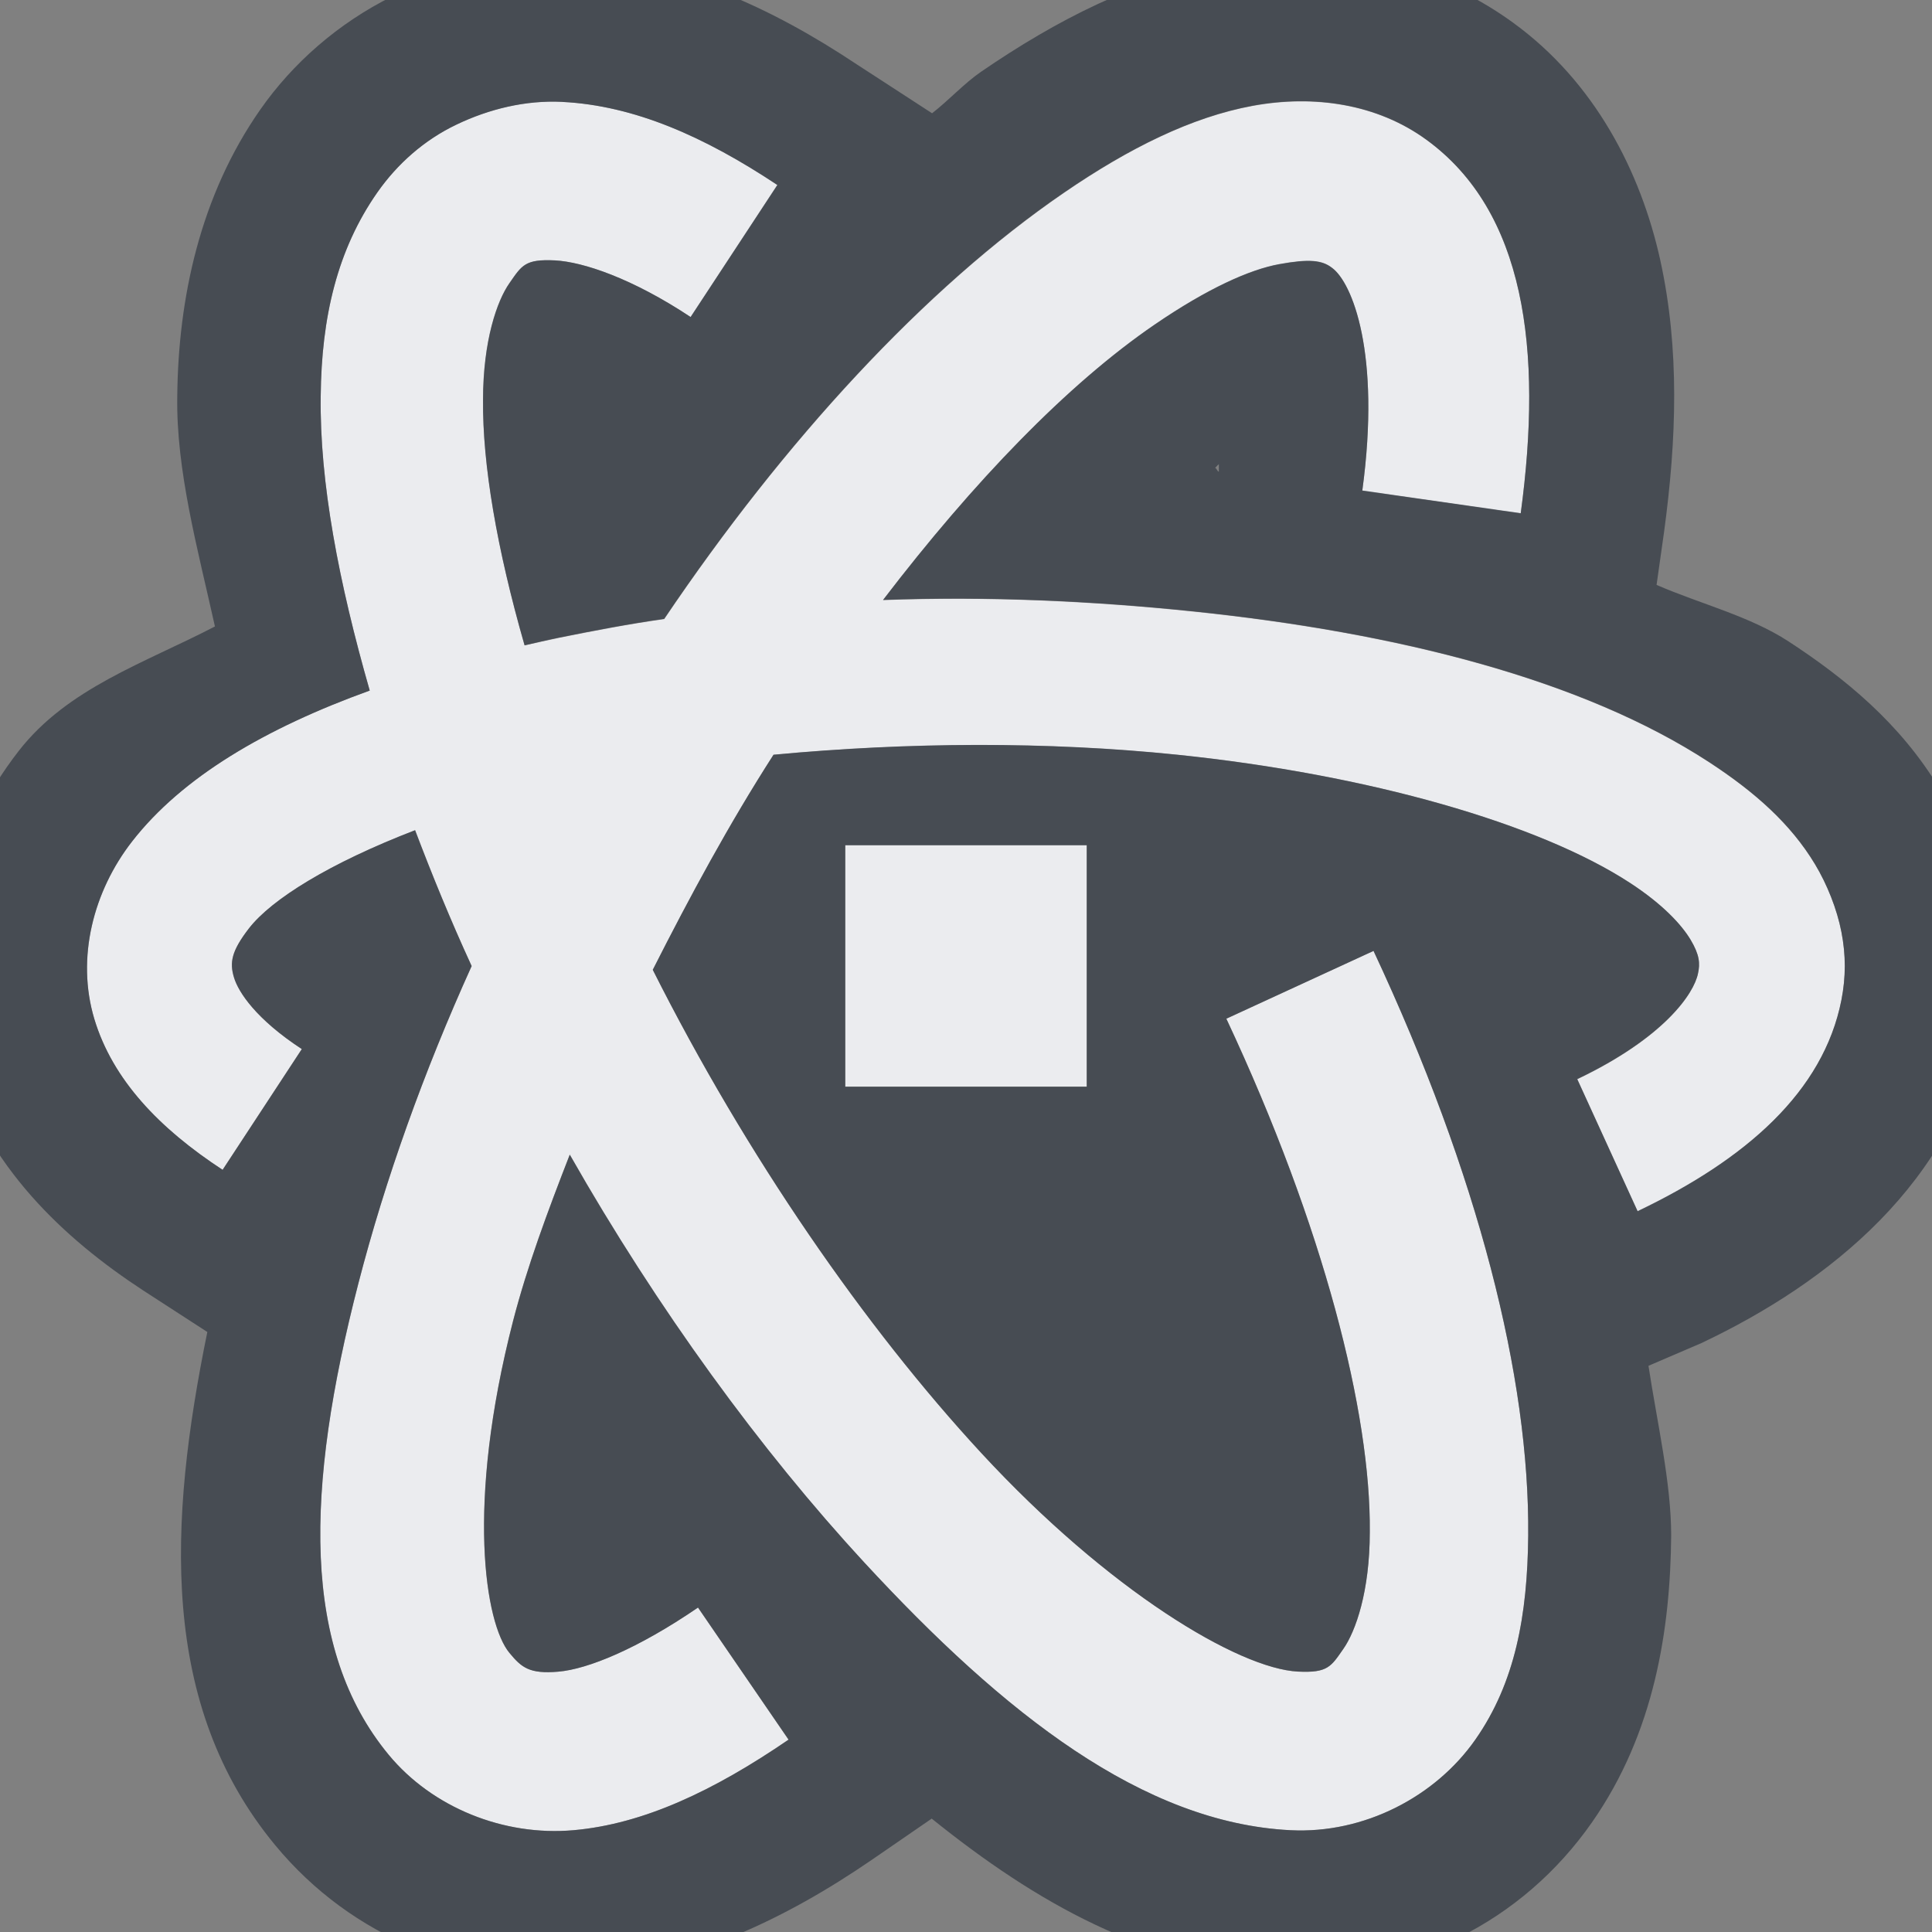 <?xml version="1.0" encoding="UTF-8" standalone="no"?>
<!-- Created with Inkscape (http://www.inkscape.org/) -->

<svg
   xmlns:dc="http://purl.org/dc/elements/1.1/"
   xmlns:cc="http://creativecommons.org/ns#"
   xmlns:rdf="http://www.w3.org/1999/02/22-rdf-syntax-ns#"
   xmlns:svg="http://www.w3.org/2000/svg"
   xmlns="http://www.w3.org/2000/svg"
   xmlns:sodipodi="http://sodipodi.sourceforge.net/DTD/sodipodi-0.dtd"
   xmlns:inkscape="http://www.inkscape.org/namespaces/inkscape"
   width="16"
   height="16"
   id="svg27665"
   version="1.1"
   inkscape:version="0.48.3.1 r9886"
   sodipodi:docname="atom.svg">
  <rect width="100%" height="100%" fill="#808080" stroke="none"/>
  <defs
     id="defs27667" />
  <sodipodi:namedview
     id="base"
     pagecolor="#ffffff"
     bordercolor="#666666"
     borderopacity="1.0"
     inkscape:pageopacity="0.0"
     inkscape:pageshadow="2"
     inkscape:zoom="45.254834"
     inkscape:cx="8.4222743"
     inkscape:cy="8.1043623"
     inkscape:document-units="px"
     inkscape:current-layer="layer1"
     showgrid="true"
     inkscape:window-width="1920"
     inkscape:window-height="1023"
     inkscape:window-x="-10"
     inkscape:window-y="35"
     inkscape:window-maximized="1"
     inkscape:snap-bbox="true"
     inkscape:bbox-paths="true"
     inkscape:bbox-nodes="true"
     inkscape:snap-bbox-edge-midpoints="true"
     inkscape:snap-bbox-midpoints="true"
     inkscape:object-paths="true"
     inkscape:snap-intersection-paths="true"
     inkscape:object-nodes="true"
     inkscape:snap-smooth-nodes="true"
     inkscape:snap-midpoints="true"
     inkscape:snap-object-midpoints="true"
     inkscape:snap-center="true"
     inkscape:snap-global="false"
     showguides="false"
     inkscape:guide-bbox="true"
     fit-margin-top="0"
     fit-margin-left="0"
     fit-margin-right="0"
     fit-margin-bottom="0"
     inkscape:showpageshadow="false">
    <sodipodi:guide
       orientation="0,1"
       position="600,300"
       id="guide3572" />
    <sodipodi:guide
       orientation="1,0"
       position="294.419,12.122"
       id="guide3574" />
    <sodipodi:guide
       orientation="0,1"
       position="456.044,600"
       id="guide3576" />
    <sodipodi:guide
       orientation="0,1"
       position="-2.8882813e-06,-8.4406273e-05"
       id="guide3578" />
    <sodipodi:guide
       orientation="1,0"
       position="-2.8882813e-06,157.584"
       id="guide3580" />
    <sodipodi:guide
       orientation="1,0"
       position="600,121.218"
       id="guide3582" />
    <sodipodi:guide
       orientation="0,1"
       position="600,-714.344"
       id="guide5928" />
    <sodipodi:guide
       orientation="0,1"
       position="600,-414.344"
       id="guide5930" />
    <sodipodi:guide
       orientation="0,1"
       position="600,-1014.343"
       id="guide5932" />
    <sodipodi:guide
       orientation="0,1"
       position="451.57,524.996"
       id="guide5294" />
    <sodipodi:guide
       orientation="0,1"
       position="451.57,75.014"
       id="guide5296" />
    <sodipodi:guide
       orientation="0,1"
       position="496.015,-931.364"
       id="guide5413" />
    <sodipodi:guide
       orientation="0,1"
       position="457.349,-489.344"
       id="guide5415" />
    <inkscape:grid
       type="xygrid"
       id="grid3070"
       empspacing="5"
       visible="true"
       enabled="true"
       snapvisiblegridlinesonly="true"
       originx="4.3243213e-05px"
       originy="-2.6947047e-05px" />
  </sodipodi:namedview>
  <g
     inkscape:label="Camada 1"
     inkscape:groupmode="layer"
     id="layer1"
     transform="translate(3364.417,-2100.719)">
    <path
       id="path3824"
       d="m -3359.761,2101.562 c -0.305,-0.015 -0.608,0.06 -0.875,0.188 -0.267,0.127 -0.491,0.326 -0.656,0.562 -0.331,0.473 -0.463,1.032 -0.469,1.688 -0.01,0.711 0.15,1.545 0.406,2.438 -0.865,0.312 -1.554,0.717 -1.969,1.25 -0.32,0.411 -0.464,0.963 -0.312,1.469 0.152,0.506 0.54,0.908 1.062,1.25 l 0.656,-1 c -0.377,-0.246 -0.525,-0.47 -0.562,-0.594 -0.037,-0.123 -0.021,-0.217 0.125,-0.406 0.187,-0.24 0.665,-0.539 1.375,-0.812 0.14,0.367 0.291,0.739 0.469,1.125 -0.396,0.874 -0.716,1.769 -0.938,2.625 -0.443,1.712 -0.473,3.031 0.25,3.906 0.362,0.438 0.954,0.676 1.531,0.625 0.578,-0.051 1.16,-0.325 1.781,-0.75 l -0.75,-1.094 c -0.502,0.344 -0.914,0.51 -1.156,0.531 -0.242,0.021 -0.306,-0.035 -0.406,-0.156 -0.2,-0.241 -0.363,-1.222 0.031,-2.75 0.117,-0.451 0.284,-0.9 0.469,-1.375 0.728,1.28 1.585,2.452 2.438,3.375 1.165,1.262 2.313,2.158 3.531,2.219 0.609,0.031 1.2,-0.277 1.531,-0.75 0.331,-0.473 0.431,-1.032 0.438,-1.688 0.012,-1.311 -0.413,-2.989 -1.281,-4.844 l -1.219,0.562 c 0.81,1.731 1.197,3.267 1.188,4.25 0,0.491 -0.116,0.822 -0.219,0.969 -0.102,0.146 -0.129,0.2 -0.375,0.188 -0.492,-0.025 -1.569,-0.669 -2.625,-1.812 -0.959,-1.038 -1.941,-2.454 -2.719,-4 0.309,-0.61 0.632,-1.208 1,-1.781 1.119,-0.105 2.266,-0.111 3.344,0 1.586,0.164 2.997,0.57 3.75,1.062 0.271,0.177 0.425,0.344 0.5,0.469 0.075,0.125 0.08,0.198 0.062,0.281 -0.033,0.166 -0.279,0.531 -1,0.875 l 0.5,1.094 c 0.893,-0.427 1.538,-0.988 1.688,-1.75 0.037,-0.19 0.037,-0.372 0,-0.562 -0.037,-0.191 -0.118,-0.395 -0.219,-0.562 -0.201,-0.334 -0.497,-0.597 -0.875,-0.844 -1.045,-0.683 -2.577,-1.074 -4.281,-1.25 -0.832,-0.086 -1.692,-0.126 -2.562,-0.094 0.75,-0.98 1.528,-1.788 2.25,-2.281 0.434,-0.297 0.784,-0.455 1.031,-0.5 0.247,-0.045 0.355,-0.034 0.438,0.031 0.165,0.12 0.405,0.703 0.25,1.844 l 1.312,0.188 c 0.184,-1.359 0.035,-2.5 -0.781,-3.094 -0.408,-0.297 -0.931,-0.374 -1.438,-0.281 -0.506,0.093 -1.024,0.35 -1.562,0.719 -1.154,0.79 -2.32,2.059 -3.312,3.531 -0.297,0.042 -0.587,0.098 -0.875,0.156 -0.102,0.021 -0.183,0.04 -0.281,0.062 -0.23,-0.8 -0.349,-1.5 -0.344,-2.031 0,-0.491 0.116,-0.822 0.219,-0.969 0.102,-0.146 0.129,-0.2 0.375,-0.188 0.236,0.012 0.644,0.15 1.125,0.469 l 0.719,-1.094 c -0.604,-0.401 -1.185,-0.658 -1.781,-0.688 z m 2.344,6.156 0,2 2,0 0,-2 -2,0 z"
       style="font-size:medium;font-style:normal;font-variant:normal;font-weight:normal;font-stretch:normal;text-indent:0;text-align:start;text-decoration:none;line-height:normal;letter-spacing:normal;word-spacing:normal;text-transform:none;direction:ltr;block-progression:tb;writing-mode:lr-tb;text-anchor:start;baseline-shift:baseline;color:#000000;fill:#f3f4f7;fill-opacity:0.928;stroke:none;stroke-width:5.149;marker:none;visibility:visible;display:inline;overflow:visible;enable-background:accumulate;font-family:Sans;-inkscape-font-specification:Sans"
       inkscape:connector-curvature="0" />
    <path
       style="font-size:medium;font-style:normal;font-variant:normal;font-weight:normal;font-stretch:normal;text-indent:0;text-align:start;text-decoration:none;line-height:normal;letter-spacing:normal;word-spacing:normal;text-transform:none;direction:ltr;block-progression:tb;writing-mode:lr-tb;text-anchor:start;baseline-shift:baseline;color:#000000;fill:#2f3741;fill-opacity:0.7;fill-rule:nonzero;stroke:none;stroke-width:2;marker:none;visibility:visible;display:inline;overflow:visible;enable-background:accumulate;font-family:Sans;-inkscape-font-specification:Sans"
       d="m 10.75,-0.375 c -0.202,7.9688e-4 -0.402,0.027 -0.594,0.062 C 9.406,-0.175 8.744,0.17 8.125,0.594 7.985,0.69 7.856,0.832 7.719,0.938 l -0.625,-0.406 c -0.703,-0.467 -1.474,-0.83 -2.375,-0.875 -0.529,-0.026 -1.023,0.088 -1.438,0.281 l -0.031,0 0,0.031 c -0.452,0.224 -0.827,0.556 -1.094,0.938 -0.5,0.715 -0.68,1.565 -0.688,2.375 -0.01,0.614 0.169,1.262 0.312,1.906 -0.58,0.302 -1.219,0.509 -1.625,1.031 -0.531,0.683 -0.812,1.626 -0.531,2.562 0.263,0.878 0.906,1.477 1.562,1.906 l 0.531,0.344 c -0.322,1.577 -0.4,3.086 0.562,4.25 0.635,0.768 1.587,1.148 2.562,1.062 0.882,-0.078 1.664,-0.451 2.375,-0.938 l 0.5,-0.344 c 0.862,0.694 1.787,1.225 2.906,1.281 1.051,0.053 1.987,-0.427 2.562,-1.25 0.52,-0.744 0.649,-1.604 0.656,-2.375 0,-0.439 -0.116,-0.933 -0.188,-1.406 l 0.438,-0.188 C 15.154,10.619 16.184,9.792 16.438,8.5 c 0.064,-0.331 0.064,-0.67 0,-1 L 16.406,7.438 C 16.335,7.112 16.227,6.804 16.062,6.531 15.736,5.988 15.276,5.615 14.812,5.312 14.488,5.101 14.083,5.002 13.719,4.844 l 0.062,-0.438 C 13.885,3.639 13.911,2.891 13.75,2.156 13.588,1.421 13.207,0.679 12.531,0.188 11.989,-0.207 11.356,-0.377 10.75,-0.375 z M 4.656,0.844 c 0.596,0.03 1.177,0.287 1.781,0.688 L 5.719,2.625 C 5.238,2.306 4.829,2.168 4.594,2.156 4.348,2.144 4.321,2.197 4.219,2.344 4.116,2.49 4,2.821 4,3.312 3.995,3.844 4.114,4.543 4.344,5.344 4.442,5.322 4.523,5.302 4.625,5.281 4.913,5.223 5.203,5.167 5.5,5.125 6.493,3.653 7.659,2.383 8.812,1.594 9.351,1.225 9.869,0.968 10.375,0.875 10.882,0.782 11.405,0.859 11.812,1.156 12.629,1.75 12.778,2.891 12.594,4.25 l -1.312,-0.188 c 0.155,-1.141 -0.085,-1.723 -0.25,-1.844 -0.083,-0.065 -0.19,-0.076 -0.438,-0.031 -0.247,0.045 -0.597,0.203 -1.031,0.5 -0.722,0.494 -1.5,1.301 -2.25,2.281 0.87,-0.032 1.73,0.008 2.562,0.094 1.704,0.176 3.236,0.567 4.281,1.25 0.378,0.247 0.674,0.51 0.875,0.844 0.1,0.167 0.182,0.372 0.219,0.562 0.037,0.191 0.037,0.372 0,0.562 -0.149,0.762 -0.794,1.323 -1.688,1.75 l -0.5,-1.094 c 0.721,-0.344 0.967,-0.709 1,-0.875 C 14.081,7.979 14.075,7.906 14,7.781 13.925,7.657 13.771,7.489 13.5,7.312 12.747,6.82 11.336,6.414 9.75,6.25 8.673,6.139 7.525,6.145 6.406,6.25 c -0.368,0.573 -0.691,1.171 -1,1.781 0.778,1.546 1.76,2.962 2.719,4 1.056,1.144 2.133,1.788 2.625,1.812 0.246,0.012 0.273,-0.041 0.375,-0.188 0.102,-0.146 0.219,-0.477 0.219,-0.969 0.009,-0.983 -0.377,-2.519 -1.188,-4.25 L 11.375,7.875 c 0.868,1.854 1.293,3.533 1.281,4.844 -0.006,0.655 -0.106,1.214 -0.438,1.688 -0.331,0.473 -0.922,0.781 -1.531,0.75 C 9.469,15.095 8.321,14.2 7.156,12.938 6.304,12.014 5.447,10.842 4.719,9.562 4.534,10.037 4.367,10.486 4.25,10.938 c -0.394,1.528 -0.231,2.509 -0.031,2.75 0.1,0.121 0.165,0.177 0.406,0.156 0.242,-0.021 0.654,-0.188 1.156,-0.531 l 0.75,1.094 c -0.621,0.425 -1.203,0.699 -1.781,0.75 -0.578,0.051 -1.17,-0.188 -1.531,-0.625 -0.723,-0.875 -0.693,-2.194 -0.25,-3.906 C 3.19,9.769 3.51,8.874 3.906,8 3.729,7.614 3.577,7.242 3.438,6.875 2.728,7.149 2.249,7.447 2.062,7.688 1.917,7.876 1.901,7.97 1.938,8.094 1.974,8.217 2.123,8.441 2.5,8.688 l -0.656,1 C 1.321,9.346 0.933,8.943 0.781,8.438 0.63,7.932 0.774,7.38 1.094,6.969 1.508,6.436 2.198,6.031 3.062,5.719 2.806,4.826 2.646,3.992 2.656,3.281 2.662,2.626 2.794,2.067 3.125,1.594 c 0.166,-0.237 0.389,-0.435 0.656,-0.562 0.267,-0.128 0.57,-0.203 0.875,-0.188 z m 5.438,3 0,0.062 c -0.012,0 -0.019,-0.03 -0.031,-0.031 0.01,-0.01 0.022,-0.024 0.031,-0.031 z M 7,7 9,7 9,9 7,9 z"
       transform="translate(-3364.417,2100.719)"
       id="path2997"
       inkscape:connector-curvature="0"
       sodipodi:nodetypes="scccccccccccccccccccccccccccccccccsccccscccccccccccsccccscccccccccscscccccccccccccccccccsccssccsccccccccccc" />
  </g>
</svg>
